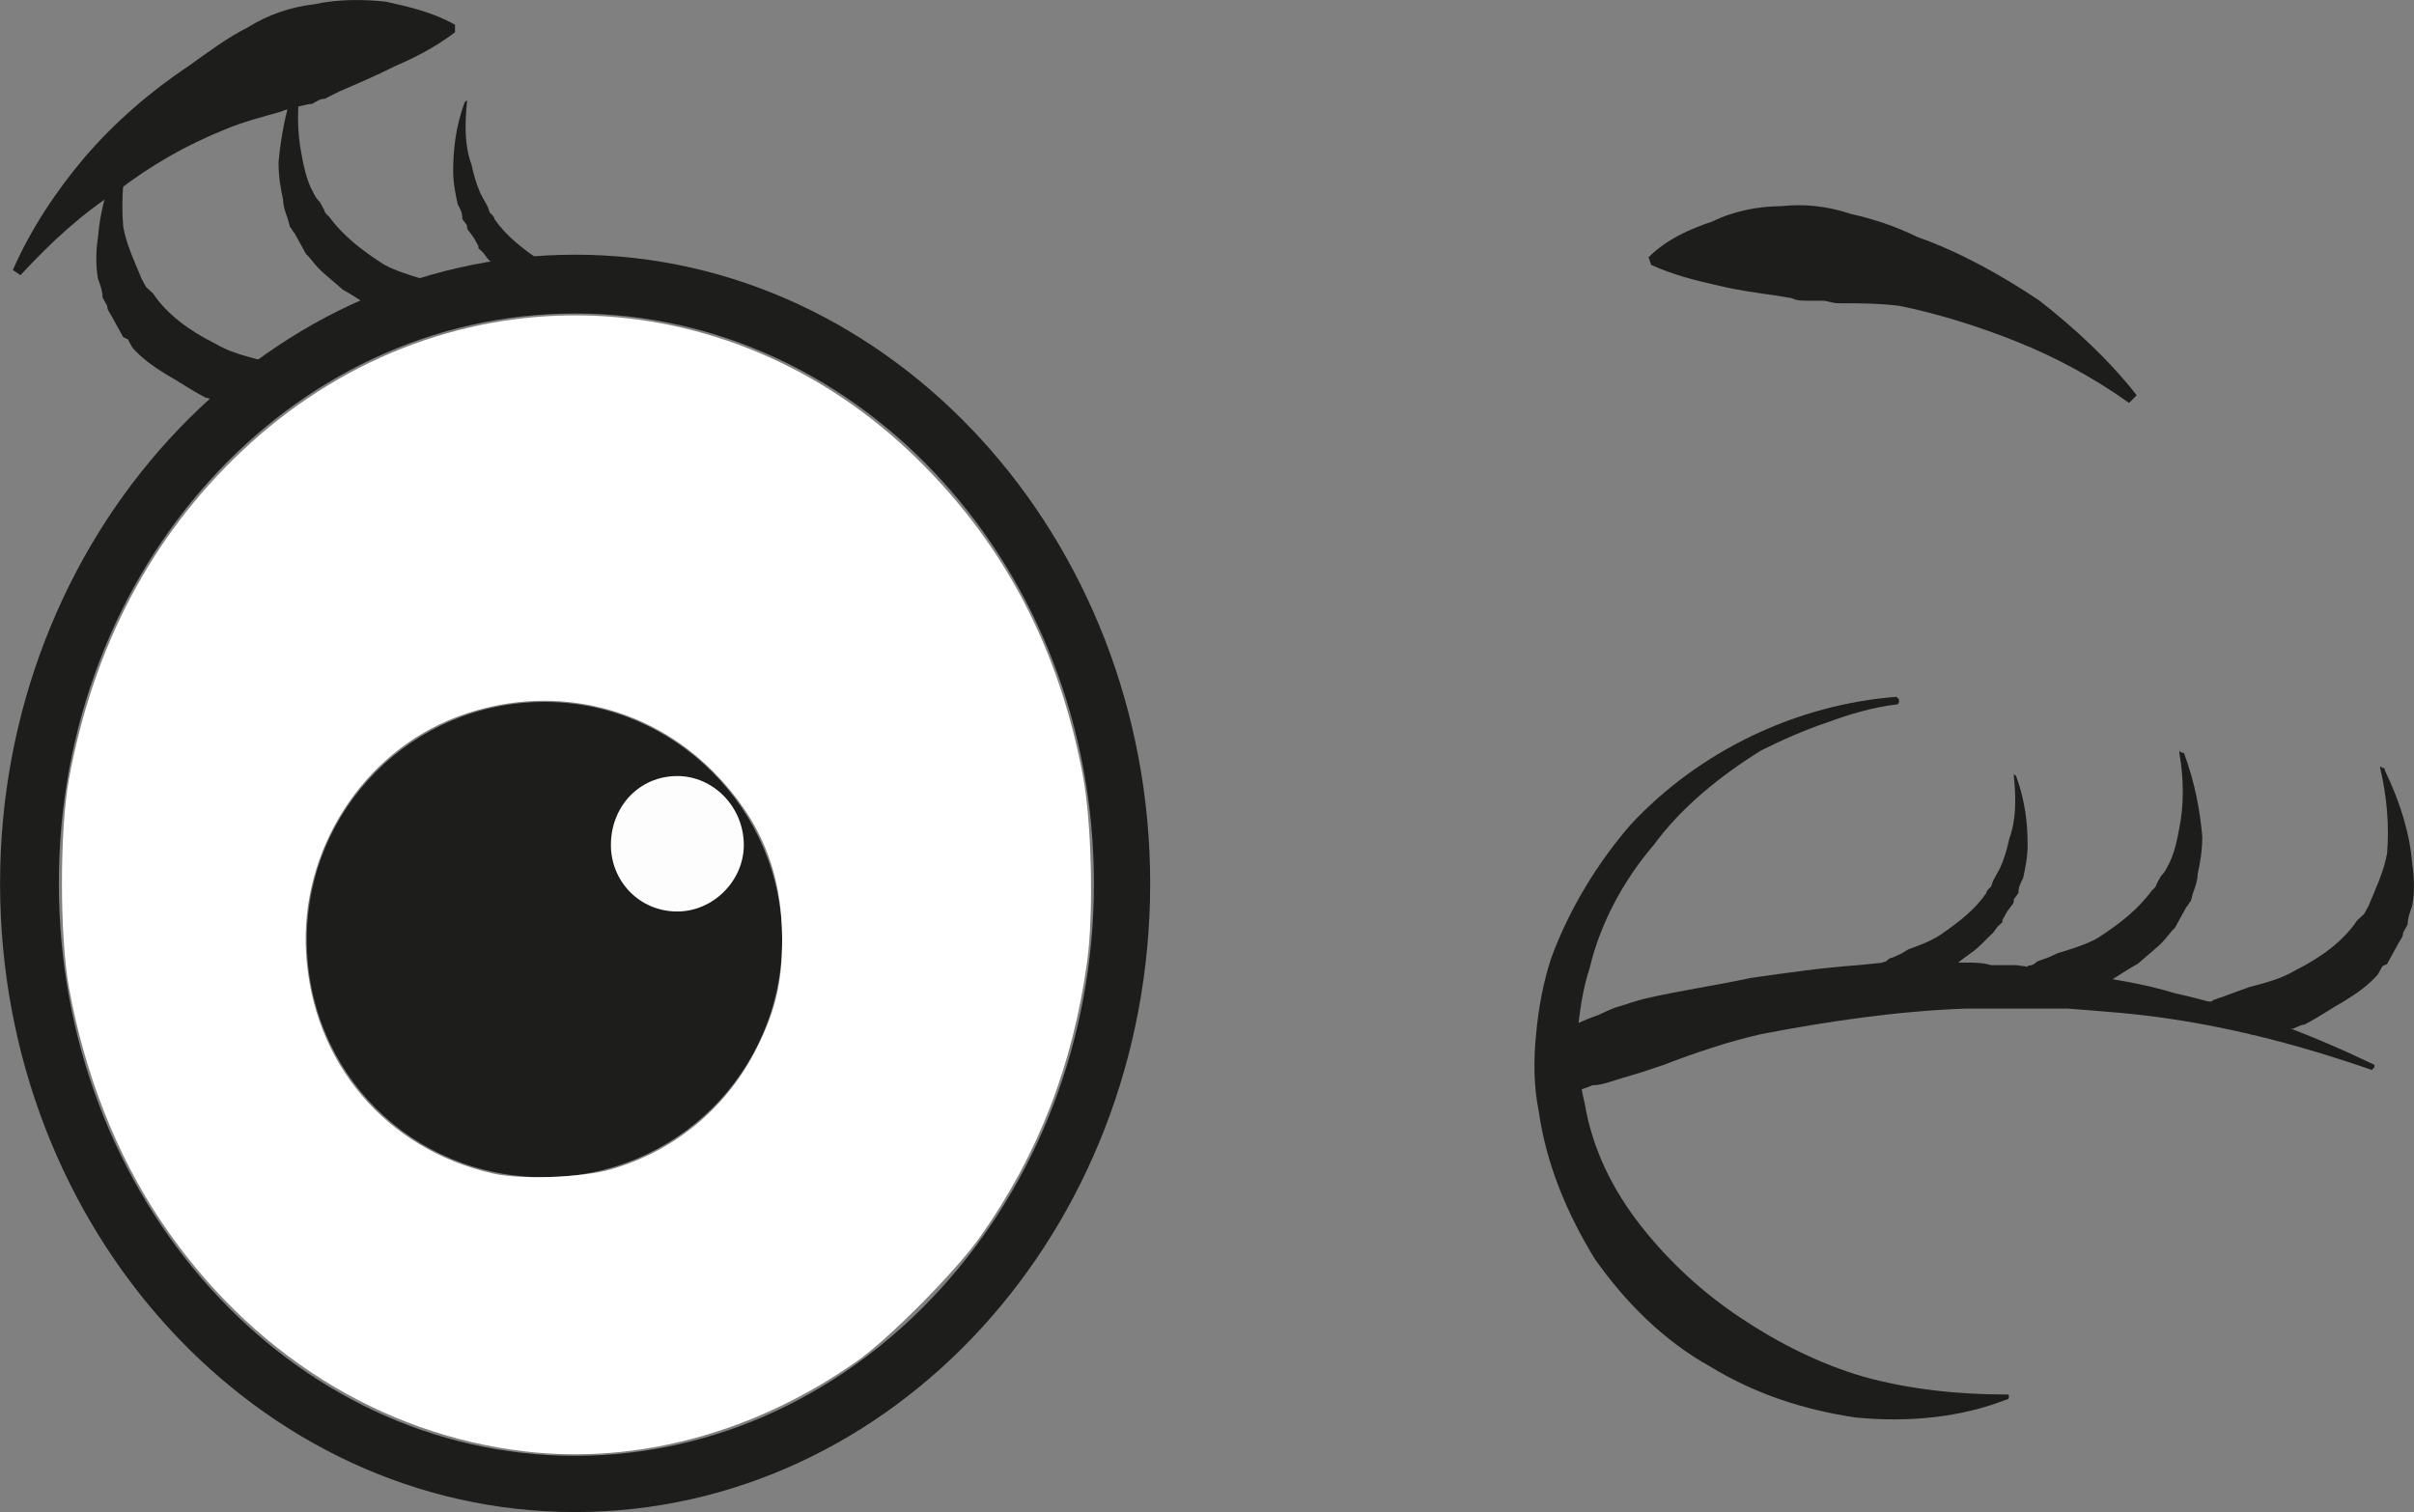 <?xml version="1.0" encoding="UTF-8" standalone="no"?>
<!-- Created with Inkscape (http://www.inkscape.org/) -->

<svg
   width="1040.225"
   height="651.599"
   viewBox="0 0 1040.225 651.599"
   version="1.1"
   id="svg1"
   xmlns="http://www.w3.org/2000/svg"
   xmlns:svg="http://www.w3.org/2000/svg">
  <rect x="0" y="0" width="1040.225" height="651.599" fill="#808080" stroke="none"/>
  <defs
     id="defs1" />
  <g
     id="layer1"
     transform="translate(-24.018,-198.595)">
    <g
       id="g31">
      <g
         id="g30"
         transform="matrix(3.304,0,0,3.304,-1405.486,-164.114)">
        <path
           style="fill:#1d1d1b;fill-opacity:1;fill-rule:nonzero;stroke:none"
           d="m 507.667,307 c 41.333,0 75,-36.667 75,-82 0,-45 -33.667,-82 -75,-82 -41.333,0 -75,37 -75,82 0,45.333 33.667,82 75,82 z m 0,-156.333 C 545,150.667 575.333,184 575.333,225 c 0,41 -30.333,74.667 -67.667,74.667 -37.333,0 -67.333,-33.667 -67.333,-74.667 0,-41 30,-74.333 67.333,-74.333 z"
           id="path1" />
        <path
           style="fill:#1d1d1b;fill-opacity:1;fill-rule:nonzero;stroke:none"
           d="m 435.333,145.667 c 4,-4.333 8,-8 12.667,-11 4.333,-3.333 9,-6 14,-8 2.333,-1 5,-1.667 7.333,-2.333 0.667,-0.333 1.333,-0.333 2,-0.667 0.667,0 1.333,-0.333 2,-0.333 0.667,-0.333 1,-0.667 1.667,-0.667 2,-1 2,-1 2,-1 2.333,-1 4.667,-2 7.333,-3.333 2.333,-1 5,-2.333 7.667,-4.333 0,-1 0,-1 0,-1 -3,-1.667 -6,-2.333 -9,-3 -3,-0.333 -6.333,-0.333 -9.333,0.333 -3,0.333 -6,1.333 -8.667,3 -2.667,1.333 -5.333,3.333 -7.667,5 -5,3.333 -9.667,7.333 -13.667,12 -3.667,4.333 -7,9.333 -9.333,14.667 z"
           id="path2" />
        <path
           style="fill:#1d1d1b;fill-opacity:1;fill-rule:nonzero;stroke:none"
           d="m 711.333,161.333 c -3.667,-4.667 -8,-8.667 -12.667,-12.333 -5,-3.333 -10.333,-6.333 -16,-8.333 C 680,139.333 677,138.333 674,137.667 c -3,-1 -6,-1.333 -9,-1 -3,0 -6.333,0.667 -9,2 -3,1 -6,2.333 -8.333,4.667 0.333,1 0.333,1 0.333,1 3,1.333 5.667,2 8.667,2.667 2.667,0.667 5.333,1 7.667,1.333 2,0.333 2,0.333 2,0.333 C 667,149 667.667,149 668.333,149 c 0.667,0 1.333,0 2,0 0.667,0 1.333,0.333 2,0.333 2.667,0 5.333,0 8,0.333 5,1 10.333,2.667 15.333,4.667 5,2 10,4.667 14.667,8 z"
           id="path3" />
        <path
           style="fill:#1d1d1b;fill-opacity:1;fill-rule:nonzero;stroke:none"
           d="m 472.667,232.333 c 0,17.333 13.667,31 31,31 17,0 31,-13.667 31,-31 0,-17 -14,-31 -31,-31 -17.333,0 -31,14 -31,31 z"
           id="path4" />
        <path
           style="fill:#fdfdfd;fill-opacity:1;fill-rule:nonzero;stroke:none"
           d="m 512.333,220 c 0,4.667 3.667,8.667 8.667,8.667 4.667,0 8.667,-4 8.667,-8.667 0,-5 -4,-9 -8.667,-9 -5,0 -8.667,4 -8.667,9 z"
           id="path5" />
        <path
           style="fill:#1d1d1b;fill-opacity:1;fill-rule:nonzero;stroke:none"
           d="m 680,200.667 c -13,1 -25.667,7 -34.667,16.667 -4.333,5 -8,11 -10.333,17.333 -1,3 -1.667,6.333 -2,10 -0.333,3.333 -0.333,6.667 0.333,10 1,7 3.667,13.333 7.333,19.333 4,5.667 9,10.667 15,14 6,3.667 12.333,5.667 19,6.667 7,0.667 13.667,0 19.667,-2.333 0.333,0 0.333,-0.333 0.333,-0.333 0,-0.333 0,-0.333 -0.333,-0.333 0,0 0,0 0,0 -6.333,0 -12.667,-0.667 -18.667,-2.333 -5.667,-1.667 -11,-4.333 -16,-7.667 -5,-3.333 -9.333,-7.333 -13,-12 -3.667,-4.667 -6.333,-10 -7.333,-16 -0.667,-2.667 -1,-5.667 -1,-8.667 0.333,-3 0.667,-6 1.667,-9 1.333,-5.667 4.333,-11.333 8.333,-16 3.667,-5 8.667,-9 14,-12.333 C 665,206.333 668,205 671,204 c 2.667,-1 6,-2 9,-2.333 0.333,0 0.333,-0.333 0.333,-0.667 z"
           id="path6" />
        <path
           style="fill:#1d1d1b;fill-opacity:1;fill-rule:nonzero;stroke:none"
           d="m 742.333,248.667 c -8.333,-4 -17,-7.333 -26,-9.333 -4.333,-1.333 -9,-2 -13.667,-2.667 -2.333,-0.333 -4.667,-0.667 -7,-1 -3.333,0 -3.333,0 -3.333,0 -1,-0.333 -2.333,-0.333 -3.333,-0.333 -3.667,0 -3.667,0 -3.667,0 -3.333,0 -3.333,0 -3.333,0 -2,0 -2,0 -2,0 -1.667,0 -1.667,0 -1.667,0 C 675,235.667 675,235.667 675,235.667 c -4.667,0.333 -9.333,1 -14,1.667 -4.667,1 -9.333,1.667 -13.667,2.667 C 646,240.333 645,240.667 644,241 c -1.333,0.333 -2.333,1 -3.333,1.333 -1,0.333 -2.333,1 -3.333,1.333 -0.333,0.333 -1,0.667 -1.667,1 0,0 0,0 -0.333,0 0,0.333 0,0.333 0,0.667 0,0.333 0,0.667 0,1.333 0,0 0,0 0,0 0,0.333 0,0.333 0,0.333 0,0.333 0,0.333 0,0.333 0,0.667 0,0.667 0,0.667 0.333,0.667 0.333,0.667 0.333,0.667 0,0 0,0.333 0,0.667 0,0 0,0 0,0 C 636,249.667 636,249.667 636,249.667 636.333,250 636.333,250 636.333,250 c 0.333,0.333 0.333,0.333 0.333,0.333 0,0.333 0,0.333 0,0.333 0.333,0 0.333,0 0.333,0 0.333,0.667 0.333,0.667 0.667,1 C 638,251.667 638,252 638.333,252 c 0,0 0.333,0 0.333,0 0.667,-0.333 1,-0.333 1.667,-0.667 1,0 2,-0.333 3,-0.667 3.333,-1 3.333,-1 3.333,-1 3,-1 3,-1 3,-1 4.333,-1.667 8.333,-3 12.667,-4 C 671,243 680,241.667 689,241.333 c 1,0 2,0 3.333,0 3.333,0 3.333,0 3.333,0 2,0 4.333,0 6.667,0 4.333,0.333 9,0.667 13.333,1.333 9,1.333 17.667,3.667 26.333,6.667 0,0 0.333,-0.333 0.333,-0.333 z"
           id="path7" />
      </g>
      <path
         style="fill:#1d1d1b;fill-opacity:1;fill-rule:nonzero;stroke:none;stroke-width:2.828"
         d="m 1049.665,529.549 c 2.965,12.587 3.953,25.174 2.965,36.862 -0.988,5.394 -2.965,10.789 -4.942,15.284 -0.988,2.697 -1.977,4.495 -2.965,7.193 -1.977,3.596 -1.977,3.596 -1.977,3.596 -0.988,0.899 -1.977,1.798 -2.965,2.697 -5.93,8.991 -15.814,16.183 -26.686,21.578 -5.93,3.596 -12.848,5.394 -19.767,7.193 -4.942,1.798 -4.942,1.798 -4.942,1.798 -4.942,1.798 -4.942,1.798 -4.942,1.798 -1.977,0.899 -2.965,0.899 -4.942,1.798 -0.988,0 -0.988,0.899 -1.977,0.899 0,0 -0.988,0 -0.988,0 0,0.899 0.988,0.899 0.988,1.798 0.988,0 0.988,0.899 1.977,1.798 0,0 0,0 0,0 0.988,0.899 0.988,0.899 0.988,0.899 0.988,0.899 0.988,0.899 0.988,0.899 0.988,0.899 0.988,0.899 0.988,0.899 0.988,0.899 0.988,0.899 0.988,0.899 0,0 0,0 0,0 0.988,0 1.977,0.899 1.977,0.899 1.977,1.798 1.977,1.798 1.977,1.798 0.988,0 0.988,0 0.988,0 1.977,0.899 1.977,0.899 1.977,0.899 0,0.899 0,0.899 0,0.899 0.988,0 0.988,0 0.988,0 0.988,0.899 1.977,1.798 2.965,1.798 0.988,0.899 1.977,0.899 1.977,0.899 0.988,0 0.988,0 0.988,0 1.977,0 2.965,0 3.953,0 1.977,-0.899 3.953,-0.899 5.93,-1.798 1.977,0 3.953,-0.899 5.93,-0.899 1.977,-0.899 3.953,-1.798 4.942,-1.798 6.918,-3.596 11.86,-7.193 16.802,-9.89 5.93,-3.596 10.872,-7.193 14.825,-11.688 1.977,-3.596 1.977,-3.596 1.977,-3.596 1.977,-0.899 1.977,-0.899 1.977,-0.899 0.988,-1.798 0.988,-1.798 0.988,-1.798 1.977,-3.596 1.977,-3.596 1.977,-3.596 1.977,-3.596 1.977,-3.596 1.977,-3.596 0.988,-1.798 1.977,-2.697 1.977,-4.495 1.977,-3.596 1.977,-3.596 1.977,-3.596 0,-2.697 0.988,-5.394 1.977,-8.092 0.988,-5.394 0.988,-11.688 0,-17.981 -0.988,-12.587 -4.942,-26.073 -11.86,-40.458 0,-0.899 0,-0.899 -0.988,-0.899 -0.988,-0.899 -0.988,-0.899 -0.988,0 z"
         id="path1-6" />
      <path
         style="fill:#1d1d1b;fill-opacity:1;fill-rule:nonzero;stroke:none;stroke-width:2.828"
         d="m 963.129,523.042 c 1.977,11.688 1.977,22.477 0,32.367 -0.988,5.394 -1.977,9.89 -3.953,14.385 -0.988,1.798 -1.977,4.495 -3.953,6.294 -1.977,3.596 -1.977,3.596 -1.977,3.596 0,0.899 -0.988,1.798 -1.977,2.697 -5.93,8.092 -13.837,14.385 -23.72,20.679 -4.942,2.697 -10.872,4.495 -16.802,6.294 -3.953,1.798 -3.953,1.798 -3.953,1.798 -4.942,1.798 -4.942,1.798 -4.942,1.798 -0.988,0.899 -1.977,1.798 -3.953,1.798 0,0.899 -0.988,0.899 -1.977,0.899 0,0 0,0 0,0.899 0,0 0,0 0,0.899 0.988,0 0.988,0.899 1.977,1.798 0,0 0,0 0,0 0.988,0 0.988,0 0.988,0 0.988,0.899 0.988,0.899 0.988,0.899 0,0.899 0,0.899 0,0.899 0.988,0.899 0.988,0.899 0.988,0.899 0,0 0,0 0,0 0.988,0.899 0.988,0.899 1.977,0.899 0.988,0.899 0.988,0.899 0.988,0.899 0.988,0.899 0.988,0.899 0.988,0.899 1.977,0.899 1.977,0.899 1.977,0.899 0,0 0,0 0,0 0.988,0 0.988,0 0.988,0 0.988,0.899 1.977,1.798 1.977,1.798 0.988,0 1.977,0.899 1.977,0.899 0.988,0 0.988,0 0.988,0 0.988,0 1.977,-0.899 2.965,-0.899 1.977,0 3.953,-0.899 4.942,-0.899 1.977,-0.899 3.953,-0.899 4.942,-1.798 1.977,-0.899 2.965,-0.899 4.942,-1.798 4.942,-2.697 9.883,-6.294 14.825,-8.991 3.953,-3.596 8.895,-7.193 11.86,-10.789 2.965,-3.596 2.965,-3.596 2.965,-3.596 0.988,-0.899 0.988,-0.899 0.988,-0.899 0.988,-1.798 0.988,-1.798 0.988,-1.798 1.977,-3.596 1.977,-3.596 1.977,-3.596 1.977,-3.596 1.977,-3.596 1.977,-3.596 0.988,-0.899 0.988,-1.798 1.977,-2.697 0.988,-3.596 0.988,-3.596 0.988,-3.596 0.988,-2.697 1.977,-5.394 1.977,-8.092 0.988,-4.495 1.977,-9.89 1.977,-16.183 -0.988,-10.789 -2.965,-22.477 -7.907,-35.963 -0.988,0 -0.988,0 -1.977,-0.899 z"
         id="path2-1" />
      <path
         style="fill:#1d1d1b;fill-opacity:1;fill-rule:nonzero;stroke:none;stroke-width:2.828"
         d="m 891.821,533.087 c 0.988,9.89 0.988,18.881 -1.977,26.972 -0.988,4.495 -1.977,8.092 -3.953,12.587 -0.988,1.798 -1.977,3.596 -2.965,5.394 -0.988,2.697 -0.988,2.697 -0.988,2.697 -0.988,0.899 -1.977,1.798 -1.977,2.697 -4.942,7.193 -11.86,12.587 -19.767,17.981 -3.953,2.697 -8.895,4.495 -13.837,6.294 -2.965,1.798 -2.965,1.798 -2.965,1.798 -3.953,1.798 -3.953,1.798 -3.953,1.798 -0.988,0 -1.977,0.899 -2.965,1.798 -0.988,0 -0.988,0 -1.977,0.899 0,0 0,0 0,0 0,0 0,0.899 0,0.899 0,0 0.988,0.899 0.988,1.798 0.988,0 0.988,0 0.988,0 0,0 0,0 0,0 0,0.899 0,0.899 0,0.899 0.988,0 0.988,0 0.988,0 0.988,0.899 0.988,0.899 0.988,0.899 0,0 0,0 0,0 0,0.899 0.988,0.899 0.988,0.899 0.988,0.899 0.988,0.899 0.988,0.899 0.988,0.899 0.988,0.899 0.988,0.899 0.988,0 0.988,0 0.988,0 0,0 0,0 0,0 0,0.899 0,0.899 0,0.899 0.988,0 1.977,0 2.965,0.899 0,0 0.988,0 0.988,0 0,0 0,0 0.988,0 0,0 0.988,0 1.977,0 0.988,-0.899 2.965,-0.899 3.953,-1.798 1.977,0 2.965,-0.899 3.953,-0.899 1.977,-0.899 2.965,-1.798 3.953,-1.798 3.953,-2.697 7.907,-6.294 11.86,-8.991 3.953,-2.697 6.918,-6.294 9.883,-8.991 1.977,-2.697 1.977,-2.697 1.977,-2.697 1.977,-1.798 1.977,-1.798 1.977,-1.798 0,-0.899 0,-0.899 0,-0.899 1.977,-3.596 1.977,-3.596 1.977,-3.596 1.977,-2.697 1.977,-2.697 1.977,-2.697 0.988,-0.899 0.988,-1.798 0.988,-2.697 1.977,-2.697 1.977,-2.697 1.977,-2.697 0,-2.697 0.988,-4.495 1.977,-6.294 0.988,-4.495 1.977,-8.991 1.977,-14.385 0,-8.991 -0.988,-18.881 -4.942,-29.669 0,0 0,0 -0.988,-0.899 z"
         id="path3-5" />
      <path
         style="fill:#1d1d1b;fill-opacity:1;fill-rule:nonzero;stroke:none;stroke-width:2.828"
         d="m 80.081,259.409 c -2.965,12.587 -3.953,25.174 -2.965,36.862 0.988,5.394 2.965,10.789 4.942,15.284 0.988,2.697 1.977,4.495 2.965,7.193 1.977,3.596 1.977,3.596 1.977,3.596 0.988,0.899 1.977,1.798 2.965,2.697 5.93,8.991 15.814,16.183 26.685,21.578 5.93,3.596 12.848,5.394 19.767,7.193 4.942,1.798 4.942,1.798 4.942,1.798 4.942,1.798 4.942,1.798 4.942,1.798 1.977,0.899 2.965,0.899 4.942,1.798 0.988,0 0.988,0.899 1.977,0.899 0,0 0.988,0 0.988,0 0,0.899 -0.988,0.899 -0.988,1.798 -0.988,0 -0.988,0.899 -1.977,1.798 0,0 0,0 0,0 -0.988,0.899 -0.988,0.899 -0.988,0.899 -0.988,0.899 -0.988,0.899 -0.988,0.899 -0.988,0.899 -0.988,0.899 -0.988,0.899 -0.988,0.899 -0.988,0.899 -0.988,0.899 0,0 0,0 0,0 -0.988,0 -1.977,0.899 -1.977,0.899 -1.977,1.798 -1.977,1.798 -1.977,1.798 -0.988,0 -0.988,0 -0.988,0 -1.977,0.899 -1.977,0.899 -1.977,0.899 0,0.899 0,0.899 0,0.899 -0.988,0 -0.988,0 -0.988,0 -0.988,0.899 -1.977,1.798 -2.965,1.798 -0.988,0.899 -1.977,0.899 -1.977,0.899 -0.988,0 -0.988,0 -0.988,0 -1.977,0 -2.965,0 -3.953,0 -1.977,-0.899 -3.953,-0.899 -5.93,-1.798 -1.977,0 -3.953,-0.899 -5.93,-0.899 -1.977,-0.899 -3.953,-1.798 -4.942,-1.798 -6.918,-3.596 -11.86,-7.193 -16.802,-9.89 -5.93,-3.596 -10.872,-7.193 -14.825,-11.688 -1.977,-3.596 -1.977,-3.596 -1.977,-3.596 -1.977,-0.899 -1.977,-0.899 -1.977,-0.899 -0.988,-1.798 -0.988,-1.798 -0.988,-1.798 -1.977,-3.596 -1.977,-3.596 -1.977,-3.596 -1.977,-3.596 -1.977,-3.596 -1.977,-3.596 -0.988,-1.798 -1.977,-2.697 -1.977,-4.495 -1.977,-3.596 -1.977,-3.596 -1.977,-3.596 0,-2.697 -0.988,-5.394 -1.977,-8.092 -0.988,-5.394 -0.988,-11.688 0,-17.981 0.988,-12.587 4.942,-26.073 11.86,-40.458 0,-0.899 0,-0.899 0.988,-0.899 0.988,-0.899 0.988,-0.899 0.988,0 z"
         id="path1-6-7" />
      <path
         style="fill:#1d1d1b;fill-opacity:1;fill-rule:nonzero;stroke:none;stroke-width:2.828"
         d="m 153.927,232.596 c -1.977,11.688 -1.977,22.477 0,32.367 0.988,5.394 1.977,9.89 3.953,14.385 0.988,1.798 1.977,4.495 3.953,6.294 1.977,3.596 1.977,3.596 1.977,3.596 0,0.899 0.988,1.798 1.977,2.697 5.93,8.092 13.837,14.385 23.72,20.679 4.942,2.697 10.872,4.495 16.802,6.294 3.953,1.798 3.953,1.798 3.953,1.798 4.942,1.798 4.942,1.798 4.942,1.798 0.988,0.899 1.977,1.798 3.953,1.798 0,0.899 0.988,0.899 1.977,0.899 0,0 0,0 0,0.899 0,0 0,0 0,0.899 -0.988,0 -0.988,0.899 -1.977,1.798 0,0 0,0 0,0 -0.988,0 -0.988,0 -0.988,0 -0.988,0.899 -0.988,0.899 -0.988,0.899 0,0.899 0,0.899 0,0.899 -0.988,0.899 -0.988,0.899 -0.988,0.899 0,0 0,0 0,0 -0.988,0.899 -0.988,0.899 -1.977,0.899 -0.988,0.899 -0.988,0.899 -0.988,0.899 -0.988,0.899 -0.988,0.899 -0.988,0.899 -1.977,0.899 -1.977,0.899 -1.977,0.899 0,0 0,0 0,0 -0.988,0 -0.988,0 -0.988,0 -0.988,0.899 -1.977,1.798 -1.977,1.798 -0.988,0 -1.977,0.899 -1.977,0.899 -0.988,0 -0.988,0 -0.988,0 -0.988,0 -1.977,-0.899 -2.965,-0.899 -1.977,0 -3.953,-0.899 -4.942,-0.899 -1.977,-0.899 -3.953,-0.899 -4.942,-1.798 -1.977,-0.899 -2.965,-0.899 -4.942,-1.798 -4.942,-2.697 -9.883,-6.294 -14.825,-8.991 -3.953,-3.596 -8.895,-7.193 -11.86,-10.789 -2.965,-3.596 -2.965,-3.596 -2.965,-3.596 -0.988,-0.899 -0.988,-0.899 -0.988,-0.899 -0.988,-1.798 -0.988,-1.798 -0.988,-1.798 -1.977,-3.596 -1.977,-3.596 -1.977,-3.596 -1.977,-3.596 -1.977,-3.596 -1.977,-3.596 -0.988,-0.899 -0.988,-1.798 -1.977,-2.697 -0.988,-3.596 -0.988,-3.596 -0.988,-3.596 -0.988,-2.697 -1.977,-5.394 -1.977,-8.092 -0.988,-4.495 -1.977,-9.89 -1.977,-16.183 0.988,-10.789 2.965,-22.477 7.907,-35.963 0.988,0 0.988,0 1.977,-0.899 z"
         id="path2-1-3" />
      <path
         style="fill:#1d1d1b;fill-opacity:1;fill-rule:nonzero;stroke:none;stroke-width:2.828"
         d="m 225.234,242.642 c -0.988,9.89 -0.988,18.881 1.977,26.972 0.988,4.495 1.977,8.092 3.953,12.587 0.988,1.798 1.977,3.596 2.965,5.394 0.988,2.697 0.988,2.697 0.988,2.697 0.988,0.899 1.977,1.798 1.977,2.697 4.942,7.193 11.86,12.587 19.767,17.981 3.953,2.697 8.895,4.495 13.837,6.294 2.965,1.798 2.965,1.798 2.965,1.798 3.953,1.798 3.953,1.798 3.953,1.798 0.988,0 1.977,0.899 2.965,1.798 0.988,0 0.988,0 1.977,0.899 0,0 0,0 0,0 0,0 0,0.899 0,0.899 0,0 -0.988,0.899 -0.988,1.798 -0.988,0 -0.988,0 -0.988,0 0,0 0,0 0,0 0,0.899 0,0.899 0,0.899 -0.988,0 -0.988,0 -0.988,0 -0.988,0.899 -0.988,0.899 -0.988,0.899 0,0 0,0 0,0 0,0.899 -0.988,0.899 -0.988,0.899 -0.988,0.899 -0.988,0.899 -0.988,0.899 -0.988,0.899 -0.988,0.899 -0.988,0.899 -0.988,0 -0.988,0 -0.988,0 0,0 0,0 0,0 0,0.899 0,0.899 0,0.899 -0.988,0 -1.977,0 -2.965,0.899 0,0 -0.988,0 -0.988,0 0,0 0,0 -0.988,0 0,0 -0.988,0 -1.977,0 -0.988,-0.899 -2.965,-0.899 -3.953,-1.798 -1.977,0 -2.965,-0.899 -3.953,-0.899 -1.977,-0.899 -2.965,-1.798 -3.953,-1.798 -3.953,-2.697 -7.907,-6.294 -11.86,-8.991 -3.953,-2.697 -6.918,-6.294 -9.883,-8.991 -1.977,-2.697 -1.977,-2.697 -1.977,-2.697 -1.977,-1.798 -1.977,-1.798 -1.977,-1.798 0,-0.899 0,-0.899 0,-0.899 -1.977,-3.596 -1.977,-3.596 -1.977,-3.596 -1.977,-2.697 -1.977,-2.697 -1.977,-2.697 -0.988,-0.899 -0.988,-1.798 -0.988,-2.697 -1.977,-2.697 -1.977,-2.697 -1.977,-2.697 0,-2.697 -0.988,-4.495 -1.977,-6.294 -0.988,-4.495 -1.977,-8.991 -1.977,-14.385 0,-8.991 0.988,-18.881 4.942,-29.669 0,0 0,0 0.988,-0.899 z"
         id="path3-5-7" />
      <path
         style="fill:#ffffff;stroke-width:1.269"
         d="M 250.646,824.123 C 187.753,816.897 131.29,781.281 93.47,724.981 74.313,696.464 60.547,661.577 53.751,624.325 c -4.041,-22.153 -4.053,-68.054 -0.023,-89.966 10.484,-57.002 35.397,-104.353 74.245,-141.119 84.333,-79.813 209.292,-78.107 292.156,3.987 37.2,36.855 60.262,81.223 70.54,135.71 3.781,20.046 4.671,59.288 1.815,80.037 -6.159,44.751 -21.112,83.224 -46.118,118.66 -10.427,14.776 -39.035,43.672 -52.947,53.479 -43.561,30.708 -94.323,44.578 -142.773,39.011 z m 36.769,-121.64 c 27.653,-8 50.094,-26.795 62.932,-52.707 7.929,-16.004 10.71,-28.032 10.71,-46.322 0,-28.893 -9.299,-51.62 -29.513,-72.13 -28.949,-29.374 -71.498,-38.534 -110.556,-23.802 -40.71,15.356 -67.671,57.455 -65.094,101.643 2.768,47.475 34.449,84.803 80.792,95.192 12.02,2.695 38.29,1.724 50.729,-1.874 z"
         id="path30" />
    </g>
  </g>
</svg>
